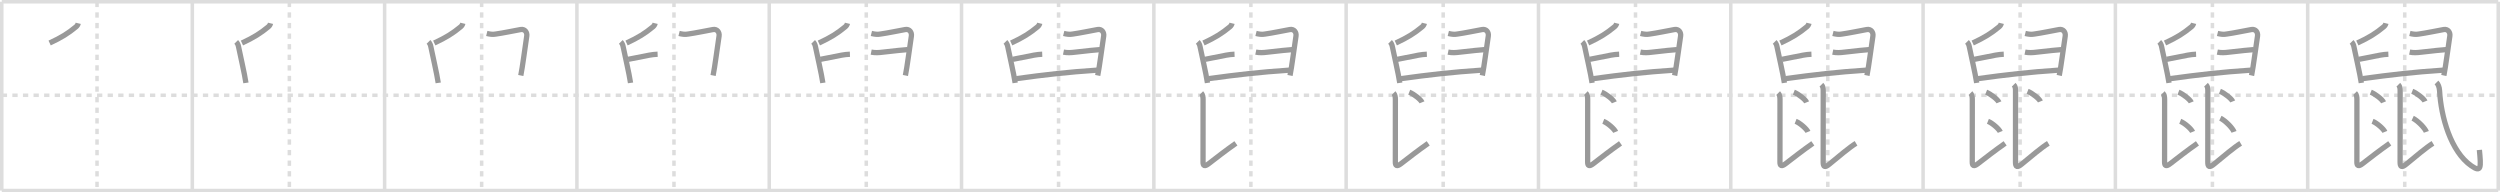 <svg width="1417px" height="109px" viewBox="0 0 1417 109" xmlns="http://www.w3.org/2000/svg" xmlns:xlink="http://www.w3.org/1999/xlink" xml:space="preserve" version="1.1" baseProfile="full">
<line x1="1" y1="1" x2="1416" y2="1" style="stroke:#ddd;stroke-width:2"></line>
<line x1="1" y1="1" x2="1" y2="108" style="stroke:#ddd;stroke-width:2"></line>
<line x1="1" y1="108" x2="1416" y2="108" style="stroke:#ddd;stroke-width:2"></line>
<line x1="1416" y1="1" x2="1416" y2="108" style="stroke:#ddd;stroke-width:2"></line>
<line x1="109" y1="1" x2="109" y2="108" style="stroke:#ddd;stroke-width:2"></line>
<line x1="218" y1="1" x2="218" y2="108" style="stroke:#ddd;stroke-width:2"></line>
<line x1="327" y1="1" x2="327" y2="108" style="stroke:#ddd;stroke-width:2"></line>
<line x1="436" y1="1" x2="436" y2="108" style="stroke:#ddd;stroke-width:2"></line>
<line x1="545" y1="1" x2="545" y2="108" style="stroke:#ddd;stroke-width:2"></line>
<line x1="654" y1="1" x2="654" y2="108" style="stroke:#ddd;stroke-width:2"></line>
<line x1="763" y1="1" x2="763" y2="108" style="stroke:#ddd;stroke-width:2"></line>
<line x1="872" y1="1" x2="872" y2="108" style="stroke:#ddd;stroke-width:2"></line>
<line x1="981" y1="1" x2="981" y2="108" style="stroke:#ddd;stroke-width:2"></line>
<line x1="1090" y1="1" x2="1090" y2="108" style="stroke:#ddd;stroke-width:2"></line>
<line x1="1199" y1="1" x2="1199" y2="108" style="stroke:#ddd;stroke-width:2"></line>
<line x1="1308" y1="1" x2="1308" y2="108" style="stroke:#ddd;stroke-width:2"></line>
<line x1="1" y1="54" x2="1416" y2="54" style="stroke:#ddd;stroke-width:2;stroke-dasharray:3 3"></line>
<line x1="55" y1="1" x2="55" y2="108" style="stroke:#ddd;stroke-width:2;stroke-dasharray:3 3"></line>
<line x1="164" y1="1" x2="164" y2="108" style="stroke:#ddd;stroke-width:2;stroke-dasharray:3 3"></line>
<line x1="273" y1="1" x2="273" y2="108" style="stroke:#ddd;stroke-width:2;stroke-dasharray:3 3"></line>
<line x1="382" y1="1" x2="382" y2="108" style="stroke:#ddd;stroke-width:2;stroke-dasharray:3 3"></line>
<line x1="491" y1="1" x2="491" y2="108" style="stroke:#ddd;stroke-width:2;stroke-dasharray:3 3"></line>
<line x1="600" y1="1" x2="600" y2="108" style="stroke:#ddd;stroke-width:2;stroke-dasharray:3 3"></line>
<line x1="709" y1="1" x2="709" y2="108" style="stroke:#ddd;stroke-width:2;stroke-dasharray:3 3"></line>
<line x1="818" y1="1" x2="818" y2="108" style="stroke:#ddd;stroke-width:2;stroke-dasharray:3 3"></line>
<line x1="927" y1="1" x2="927" y2="108" style="stroke:#ddd;stroke-width:2;stroke-dasharray:3 3"></line>
<line x1="1036" y1="1" x2="1036" y2="108" style="stroke:#ddd;stroke-width:2;stroke-dasharray:3 3"></line>
<line x1="1145" y1="1" x2="1145" y2="108" style="stroke:#ddd;stroke-width:2;stroke-dasharray:3 3"></line>
<line x1="1254" y1="1" x2="1254" y2="108" style="stroke:#ddd;stroke-width:2;stroke-dasharray:3 3"></line>
<line x1="1363" y1="1" x2="1363" y2="108" style="stroke:#ddd;stroke-width:2;stroke-dasharray:3 3"></line>
<path d="M44.34,13.21c-0.22,0.91-0.66,1.5-1.26,2c-4.45,3.67-8.2,6.04-14.95,9.17" style="fill:none;stroke:#999;stroke-width:3"></path>

<path d="M153.34,13.21c-0.22,0.91-0.66,1.5-1.26,2c-4.45,3.67-8.2,6.04-14.95,9.17" style="fill:none;stroke:#999;stroke-width:3"></path>
<path d="M133.87,23.75c0.69,0.69,1.12,1.61,1.31,2.63c0.72,3.73,3.49,15.57,4.21,20.61" style="fill:none;stroke:#999;stroke-width:3"></path>

<path d="M262.34,13.21c-0.22,0.91-0.66,1.5-1.26,2c-4.45,3.67-8.2,6.04-14.95,9.17" style="fill:none;stroke:#999;stroke-width:3"></path>
<path d="M242.87,23.75c0.69,0.69,1.12,1.61,1.31,2.63c0.72,3.73,3.49,15.57,4.21,20.61" style="fill:none;stroke:#999;stroke-width:3"></path>
<path d="M275.9,18.95c1.7,0.42,3.41,0.7,5.11,0.35c3.76-0.5,11.13-2.03,14.11-2.56c2.33-0.41,3.79,1.54,3.44,3.75C297.5,27.4,296.19,37.9,295.18,42.8" style="fill:none;stroke:#999;stroke-width:3"></path>

<path d="M371.34,13.21c-0.22,0.91-0.66,1.5-1.26,2c-4.45,3.67-8.2,6.04-14.95,9.17" style="fill:none;stroke:#999;stroke-width:3"></path>
<path d="M351.87,23.75c0.69,0.69,1.12,1.61,1.31,2.63c0.72,3.73,3.49,15.57,4.21,20.61" style="fill:none;stroke:#999;stroke-width:3"></path>
<path d="M384.9,18.95c1.7,0.42,3.41,0.7,5.11,0.35c3.76-0.5,11.13-2.03,14.11-2.56c2.33-0.41,3.79,1.54,3.44,3.75C406.5,27.4,405.19,37.9,404.18,42.8" style="fill:none;stroke:#999;stroke-width:3"></path>
<path d="M356.02,33.63c4.85-1.01,8.1-1.63,11.99-2.36c1.56-0.29,3.14-0.47,4.73-0.53" style="fill:none;stroke:#999;stroke-width:3"></path>

<path d="M480.34,13.21c-0.22,0.91-0.66,1.5-1.26,2c-4.45,3.67-8.2,6.04-14.95,9.17" style="fill:none;stroke:#999;stroke-width:3"></path>
<path d="M460.87,23.75c0.69,0.69,1.12,1.61,1.31,2.63c0.72,3.73,3.49,15.57,4.21,20.61" style="fill:none;stroke:#999;stroke-width:3"></path>
<path d="M493.9,18.95c1.7,0.42,3.41,0.7,5.11,0.35c3.76-0.5,11.13-2.03,14.11-2.56c2.33-0.41,3.79,1.54,3.44,3.75C515.5,27.4,514.19,37.9,513.18,42.8" style="fill:none;stroke:#999;stroke-width:3"></path>
<path d="M465.02,33.63c4.85-1.01,8.1-1.63,11.99-2.36c1.56-0.29,3.14-0.47,4.73-0.53" style="fill:none;stroke:#999;stroke-width:3"></path>
<path d="M493.78,29.54c2.16,0.44,4.29,0.33,6.48,0.04c5.49-0.71,13.19-1.39,14.29-1.47" style="fill:none;stroke:#999;stroke-width:3"></path>

<path d="M589.34,13.21c-0.22,0.91-0.66,1.5-1.26,2c-4.45,3.67-8.2,6.04-14.95,9.17" style="fill:none;stroke:#999;stroke-width:3"></path>
<path d="M569.87,23.75c0.69,0.69,1.12,1.61,1.31,2.63c0.72,3.73,3.49,15.57,4.21,20.61" style="fill:none;stroke:#999;stroke-width:3"></path>
<path d="M602.9,18.95c1.7,0.42,3.41,0.7,5.11,0.35c3.76-0.5,11.13-2.03,14.11-2.56c2.33-0.41,3.79,1.54,3.44,3.75C624.5,27.4,623.19,37.9,622.18,42.8" style="fill:none;stroke:#999;stroke-width:3"></path>
<path d="M574.02,33.63c4.85-1.01,8.1-1.63,11.99-2.36c1.56-0.29,3.14-0.47,4.73-0.53" style="fill:none;stroke:#999;stroke-width:3"></path>
<path d="M602.78,29.54c2.16,0.44,4.29,0.33,6.48,0.04c5.49-0.71,13.19-1.39,14.29-1.47" style="fill:none;stroke:#999;stroke-width:3"></path>
<path d="M576.08,44.57c16.05-2.2,28.8-3.7,46.16-4.84" style="fill:none;stroke:#999;stroke-width:3"></path>

<path d="M698.34,13.21c-0.22,0.91-0.66,1.5-1.26,2c-4.45,3.67-8.2,6.04-14.95,9.17" style="fill:none;stroke:#999;stroke-width:3"></path>
<path d="M678.87,23.75c0.69,0.69,1.12,1.61,1.31,2.63c0.72,3.73,3.49,15.57,4.21,20.61" style="fill:none;stroke:#999;stroke-width:3"></path>
<path d="M711.9,18.95c1.7,0.42,3.41,0.7,5.11,0.35c3.76-0.5,11.13-2.03,14.11-2.56c2.33-0.41,3.79,1.54,3.44,3.75C733.5,27.4,732.19,37.9,731.18,42.8" style="fill:none;stroke:#999;stroke-width:3"></path>
<path d="M683.02,33.63c4.85-1.01,8.1-1.63,11.99-2.36c1.56-0.29,3.14-0.47,4.73-0.53" style="fill:none;stroke:#999;stroke-width:3"></path>
<path d="M711.78,29.54c2.16,0.44,4.29,0.33,6.48,0.04c5.49-0.71,13.19-1.39,14.29-1.47" style="fill:none;stroke:#999;stroke-width:3"></path>
<path d="M685.08,44.57c16.05-2.2,28.8-3.7,46.16-4.84" style="fill:none;stroke:#999;stroke-width:3"></path>
<path d="M680.87,52.76c0.81,0.81,1.03,2.24,1.03,3.49c0,0.85-0.02,27.5-0.02,35.62c0,2.15,0.81,2.76,3.24,0.89c4.39-3.39,9.51-7.39,15.39-11.51" style="fill:none;stroke:#999;stroke-width:3"></path>

<path d="M807.34,13.21c-0.22,0.91-0.66,1.5-1.26,2c-4.45,3.67-8.2,6.04-14.95,9.17" style="fill:none;stroke:#999;stroke-width:3"></path>
<path d="M787.87,23.75c0.69,0.69,1.12,1.61,1.31,2.63c0.72,3.73,3.49,15.57,4.21,20.61" style="fill:none;stroke:#999;stroke-width:3"></path>
<path d="M820.9,18.95c1.7,0.42,3.41,0.7,5.11,0.35c3.76-0.5,11.13-2.03,14.11-2.56c2.33-0.41,3.79,1.54,3.44,3.75C842.5,27.4,841.19,37.9,840.18,42.8" style="fill:none;stroke:#999;stroke-width:3"></path>
<path d="M792.02,33.63c4.85-1.01,8.1-1.63,11.99-2.36c1.56-0.29,3.14-0.47,4.73-0.53" style="fill:none;stroke:#999;stroke-width:3"></path>
<path d="M820.78,29.54c2.16,0.44,4.29,0.33,6.48,0.04c5.49-0.71,13.19-1.39,14.29-1.47" style="fill:none;stroke:#999;stroke-width:3"></path>
<path d="M794.08,44.57c16.05-2.2,28.8-3.7,46.16-4.84" style="fill:none;stroke:#999;stroke-width:3"></path>
<path d="M789.87,52.76c0.81,0.81,1.03,2.24,1.03,3.49c0,0.85-0.02,27.5-0.02,35.62c0,2.15,0.81,2.76,3.24,0.89c4.39-3.39,9.51-7.39,15.39-11.51" style="fill:none;stroke:#999;stroke-width:3"></path>
<path d="M798.75,52.25c2.56,1.01,6.61,4.17,7.25,5.75" style="fill:none;stroke:#999;stroke-width:3"></path>

<path d="M916.34,13.21c-0.22,0.91-0.66,1.5-1.26,2c-4.45,3.67-8.2,6.04-14.95,9.17" style="fill:none;stroke:#999;stroke-width:3"></path>
<path d="M896.87,23.75c0.69,0.69,1.12,1.61,1.31,2.63c0.72,3.73,3.49,15.57,4.21,20.61" style="fill:none;stroke:#999;stroke-width:3"></path>
<path d="M929.9,18.95c1.7,0.42,3.41,0.7,5.11,0.35c3.76-0.5,11.13-2.03,14.11-2.56c2.33-0.41,3.79,1.54,3.44,3.75C951.5,27.4,950.19,37.9,949.18,42.8" style="fill:none;stroke:#999;stroke-width:3"></path>
<path d="M901.02,33.63c4.85-1.01,8.1-1.63,11.99-2.36c1.56-0.29,3.14-0.47,4.73-0.53" style="fill:none;stroke:#999;stroke-width:3"></path>
<path d="M929.78,29.54c2.16,0.44,4.29,0.33,6.48,0.04c5.49-0.71,13.19-1.39,14.29-1.47" style="fill:none;stroke:#999;stroke-width:3"></path>
<path d="M903.08,44.57c16.05-2.2,28.8-3.7,46.16-4.84" style="fill:none;stroke:#999;stroke-width:3"></path>
<path d="M898.87,52.76c0.81,0.81,1.03,2.24,1.03,3.49c0,0.85-0.02,27.5-0.02,35.62c0,2.15,0.81,2.76,3.24,0.89c4.39-3.39,9.51-7.39,15.39-11.51" style="fill:none;stroke:#999;stroke-width:3"></path>
<path d="M907.75,52.25c2.56,1.01,6.61,4.17,7.25,5.75" style="fill:none;stroke:#999;stroke-width:3"></path>
<path d="M908.75,68.75c2.56,1.01,6.36,4.42,7,6" style="fill:none;stroke:#999;stroke-width:3"></path>

<path d="M1025.34,13.21c-0.22,0.91-0.66,1.5-1.26,2c-4.45,3.67-8.2,6.04-14.95,9.17" style="fill:none;stroke:#999;stroke-width:3"></path>
<path d="M1005.87,23.75c0.69,0.69,1.12,1.61,1.31,2.63c0.72,3.73,3.49,15.57,4.21,20.61" style="fill:none;stroke:#999;stroke-width:3"></path>
<path d="M1038.9,18.95c1.7,0.42,3.41,0.7,5.11,0.35c3.76-0.5,11.13-2.03,14.11-2.56c2.33-0.41,3.79,1.54,3.44,3.75C1060.5,27.4,1059.19,37.9,1058.18,42.8" style="fill:none;stroke:#999;stroke-width:3"></path>
<path d="M1010.02,33.63c4.85-1.01,8.1-1.63,11.99-2.36c1.56-0.29,3.14-0.47,4.73-0.53" style="fill:none;stroke:#999;stroke-width:3"></path>
<path d="M1038.78,29.54c2.16,0.44,4.29,0.33,6.48,0.04c5.49-0.71,13.19-1.39,14.29-1.47" style="fill:none;stroke:#999;stroke-width:3"></path>
<path d="M1012.08,44.57c16.05-2.2,28.8-3.7,46.16-4.84" style="fill:none;stroke:#999;stroke-width:3"></path>
<path d="M1007.87,52.76c0.81,0.81,1.03,2.24,1.03,3.49c0,0.85-0.02,27.5-0.02,35.62c0,2.15,0.81,2.76,3.24,0.89c4.39-3.39,9.51-7.39,15.39-11.51" style="fill:none;stroke:#999;stroke-width:3"></path>
<path d="M1016.75,52.25c2.56,1.01,6.61,4.17,7.25,5.75" style="fill:none;stroke:#999;stroke-width:3"></path>
<path d="M1017.75,68.75c2.56,1.01,6.36,4.42,7,6" style="fill:none;stroke:#999;stroke-width:3"></path>
<path d="M1032.37,48.01c0.94,0.94,1.03,2.24,1.03,3.24c0,0.85-0.02,32.25-0.02,40.62c0,2.96,1.01,3.25,3.53,1.16c4.72-3.91,11.76-9.82,15.1-11.79" style="fill:none;stroke:#999;stroke-width:3"></path>

<path d="M1134.34,13.21c-0.22,0.91-0.66,1.5-1.26,2c-4.45,3.67-8.2,6.04-14.95,9.17" style="fill:none;stroke:#999;stroke-width:3"></path>
<path d="M1114.87,23.75c0.69,0.69,1.12,1.61,1.31,2.63c0.72,3.73,3.49,15.57,4.21,20.61" style="fill:none;stroke:#999;stroke-width:3"></path>
<path d="M1147.9,18.95c1.7,0.42,3.41,0.7,5.11,0.35c3.76-0.5,11.13-2.03,14.11-2.56c2.33-0.41,3.79,1.54,3.44,3.75C1169.5,27.4,1168.19,37.9,1167.18,42.8" style="fill:none;stroke:#999;stroke-width:3"></path>
<path d="M1119.02,33.63c4.85-1.01,8.1-1.63,11.99-2.36c1.56-0.29,3.14-0.47,4.73-0.53" style="fill:none;stroke:#999;stroke-width:3"></path>
<path d="M1147.78,29.54c2.16,0.44,4.29,0.33,6.48,0.04c5.49-0.71,13.19-1.39,14.29-1.47" style="fill:none;stroke:#999;stroke-width:3"></path>
<path d="M1121.08,44.57c16.05-2.2,28.8-3.7,46.16-4.84" style="fill:none;stroke:#999;stroke-width:3"></path>
<path d="M1116.87,52.76c0.81,0.81,1.03,2.24,1.03,3.49c0,0.85-0.02,27.5-0.02,35.62c0,2.15,0.81,2.76,3.24,0.89c4.39-3.39,9.51-7.39,15.39-11.51" style="fill:none;stroke:#999;stroke-width:3"></path>
<path d="M1125.75,52.25c2.56,1.01,6.61,4.17,7.25,5.75" style="fill:none;stroke:#999;stroke-width:3"></path>
<path d="M1126.75,68.75c2.56,1.01,6.36,4.42,7,6" style="fill:none;stroke:#999;stroke-width:3"></path>
<path d="M1141.37,48.01c0.94,0.94,1.03,2.24,1.03,3.24c0,0.85-0.02,32.25-0.02,40.62c0,2.96,1.01,3.25,3.53,1.16c4.72-3.91,11.76-9.82,15.1-11.79" style="fill:none;stroke:#999;stroke-width:3"></path>
<path d="M1149.25,51.75c2.56,1.01,6.61,4.17,7.25,5.75" style="fill:none;stroke:#999;stroke-width:3"></path>

<path d="M1243.34,13.21c-0.22,0.91-0.66,1.5-1.26,2c-4.45,3.67-8.2,6.04-14.95,9.17" style="fill:none;stroke:#999;stroke-width:3"></path>
<path d="M1223.87,23.75c0.69,0.69,1.12,1.61,1.31,2.63c0.72,3.73,3.49,15.57,4.21,20.61" style="fill:none;stroke:#999;stroke-width:3"></path>
<path d="M1256.9,18.95c1.7,0.42,3.41,0.7,5.11,0.35c3.76-0.5,11.13-2.03,14.11-2.56c2.33-0.41,3.79,1.54,3.44,3.75C1278.5,27.4,1277.19,37.9,1276.18,42.8" style="fill:none;stroke:#999;stroke-width:3"></path>
<path d="M1228.02,33.63c4.85-1.01,8.1-1.63,11.99-2.36c1.56-0.29,3.14-0.47,4.73-0.53" style="fill:none;stroke:#999;stroke-width:3"></path>
<path d="M1256.78,29.54c2.16,0.44,4.29,0.33,6.48,0.04c5.49-0.71,13.19-1.39,14.29-1.47" style="fill:none;stroke:#999;stroke-width:3"></path>
<path d="M1230.08,44.57c16.05-2.2,28.8-3.7,46.16-4.84" style="fill:none;stroke:#999;stroke-width:3"></path>
<path d="M1225.87,52.76c0.81,0.81,1.03,2.24,1.03,3.49c0,0.85-0.02,27.5-0.02,35.62c0,2.15,0.81,2.76,3.24,0.89c4.39-3.39,9.51-7.39,15.39-11.51" style="fill:none;stroke:#999;stroke-width:3"></path>
<path d="M1234.75,52.25c2.56,1.01,6.61,4.17,7.25,5.75" style="fill:none;stroke:#999;stroke-width:3"></path>
<path d="M1235.75,68.75c2.56,1.01,6.36,4.42,7,6" style="fill:none;stroke:#999;stroke-width:3"></path>
<path d="M1250.37,48.01c0.94,0.94,1.03,2.24,1.03,3.24c0,0.85-0.02,32.25-0.02,40.62c0,2.96,1.01,3.25,3.53,1.16c4.72-3.91,11.76-9.82,15.1-11.79" style="fill:none;stroke:#999;stroke-width:3"></path>
<path d="M1258.25,51.75c2.56,1.01,6.61,4.17,7.25,5.75" style="fill:none;stroke:#999;stroke-width:3"></path>
<path d="M1258.5,67c2.82,1.32,7.04,5.69,7.75,7.75" style="fill:none;stroke:#999;stroke-width:3"></path>

<path d="M1352.34,13.21c-0.22,0.91-0.66,1.5-1.26,2c-4.45,3.67-8.2,6.04-14.95,9.17" style="fill:none;stroke:#999;stroke-width:3"></path>
<path d="M1332.87,23.75c0.69,0.69,1.12,1.61,1.31,2.63c0.72,3.73,3.49,15.57,4.21,20.61" style="fill:none;stroke:#999;stroke-width:3"></path>
<path d="M1365.9,18.95c1.7,0.42,3.41,0.7,5.11,0.35c3.76-0.5,11.13-2.03,14.11-2.56c2.33-0.41,3.79,1.54,3.44,3.75C1387.5,27.4,1386.19,37.9,1385.18,42.8" style="fill:none;stroke:#999;stroke-width:3"></path>
<path d="M1337.02,33.63c4.85-1.01,8.1-1.63,11.99-2.36c1.56-0.29,3.14-0.47,4.73-0.53" style="fill:none;stroke:#999;stroke-width:3"></path>
<path d="M1365.78,29.54c2.16,0.44,4.29,0.33,6.48,0.04c5.49-0.71,13.19-1.39,14.29-1.47" style="fill:none;stroke:#999;stroke-width:3"></path>
<path d="M1339.08,44.57c16.05-2.2,28.8-3.7,46.16-4.84" style="fill:none;stroke:#999;stroke-width:3"></path>
<path d="M1334.87,52.76c0.81,0.81,1.03,2.24,1.03,3.49c0,0.85-0.02,27.5-0.02,35.62c0,2.15,0.81,2.76,3.24,0.89c4.39-3.39,9.51-7.39,15.39-11.51" style="fill:none;stroke:#999;stroke-width:3"></path>
<path d="M1343.75,52.25c2.56,1.01,6.61,4.17,7.25,5.75" style="fill:none;stroke:#999;stroke-width:3"></path>
<path d="M1344.75,68.75c2.56,1.01,6.36,4.42,7,6" style="fill:none;stroke:#999;stroke-width:3"></path>
<path d="M1359.37,48.01c0.94,0.94,1.03,2.24,1.03,3.24c0,0.85-0.02,32.25-0.02,40.62c0,2.96,1.01,3.25,3.53,1.16c4.72-3.91,11.76-9.82,15.1-11.79" style="fill:none;stroke:#999;stroke-width:3"></path>
<path d="M1367.25,51.75c2.56,1.01,6.61,4.17,7.25,5.75" style="fill:none;stroke:#999;stroke-width:3"></path>
<path d="M1367.5,67c2.82,1.32,7.04,5.69,7.75,7.75" style="fill:none;stroke:#999;stroke-width:3"></path>
<path d="M1381.0,46.75c0.88,0.88,1.63,2.52,1.75,4.67c0.81,14.84,6.36,34.5,17.98,42.56c5.78,4.01,5.53,1.01,4.59-9" style="fill:none;stroke:#999;stroke-width:3"></path>

</svg>